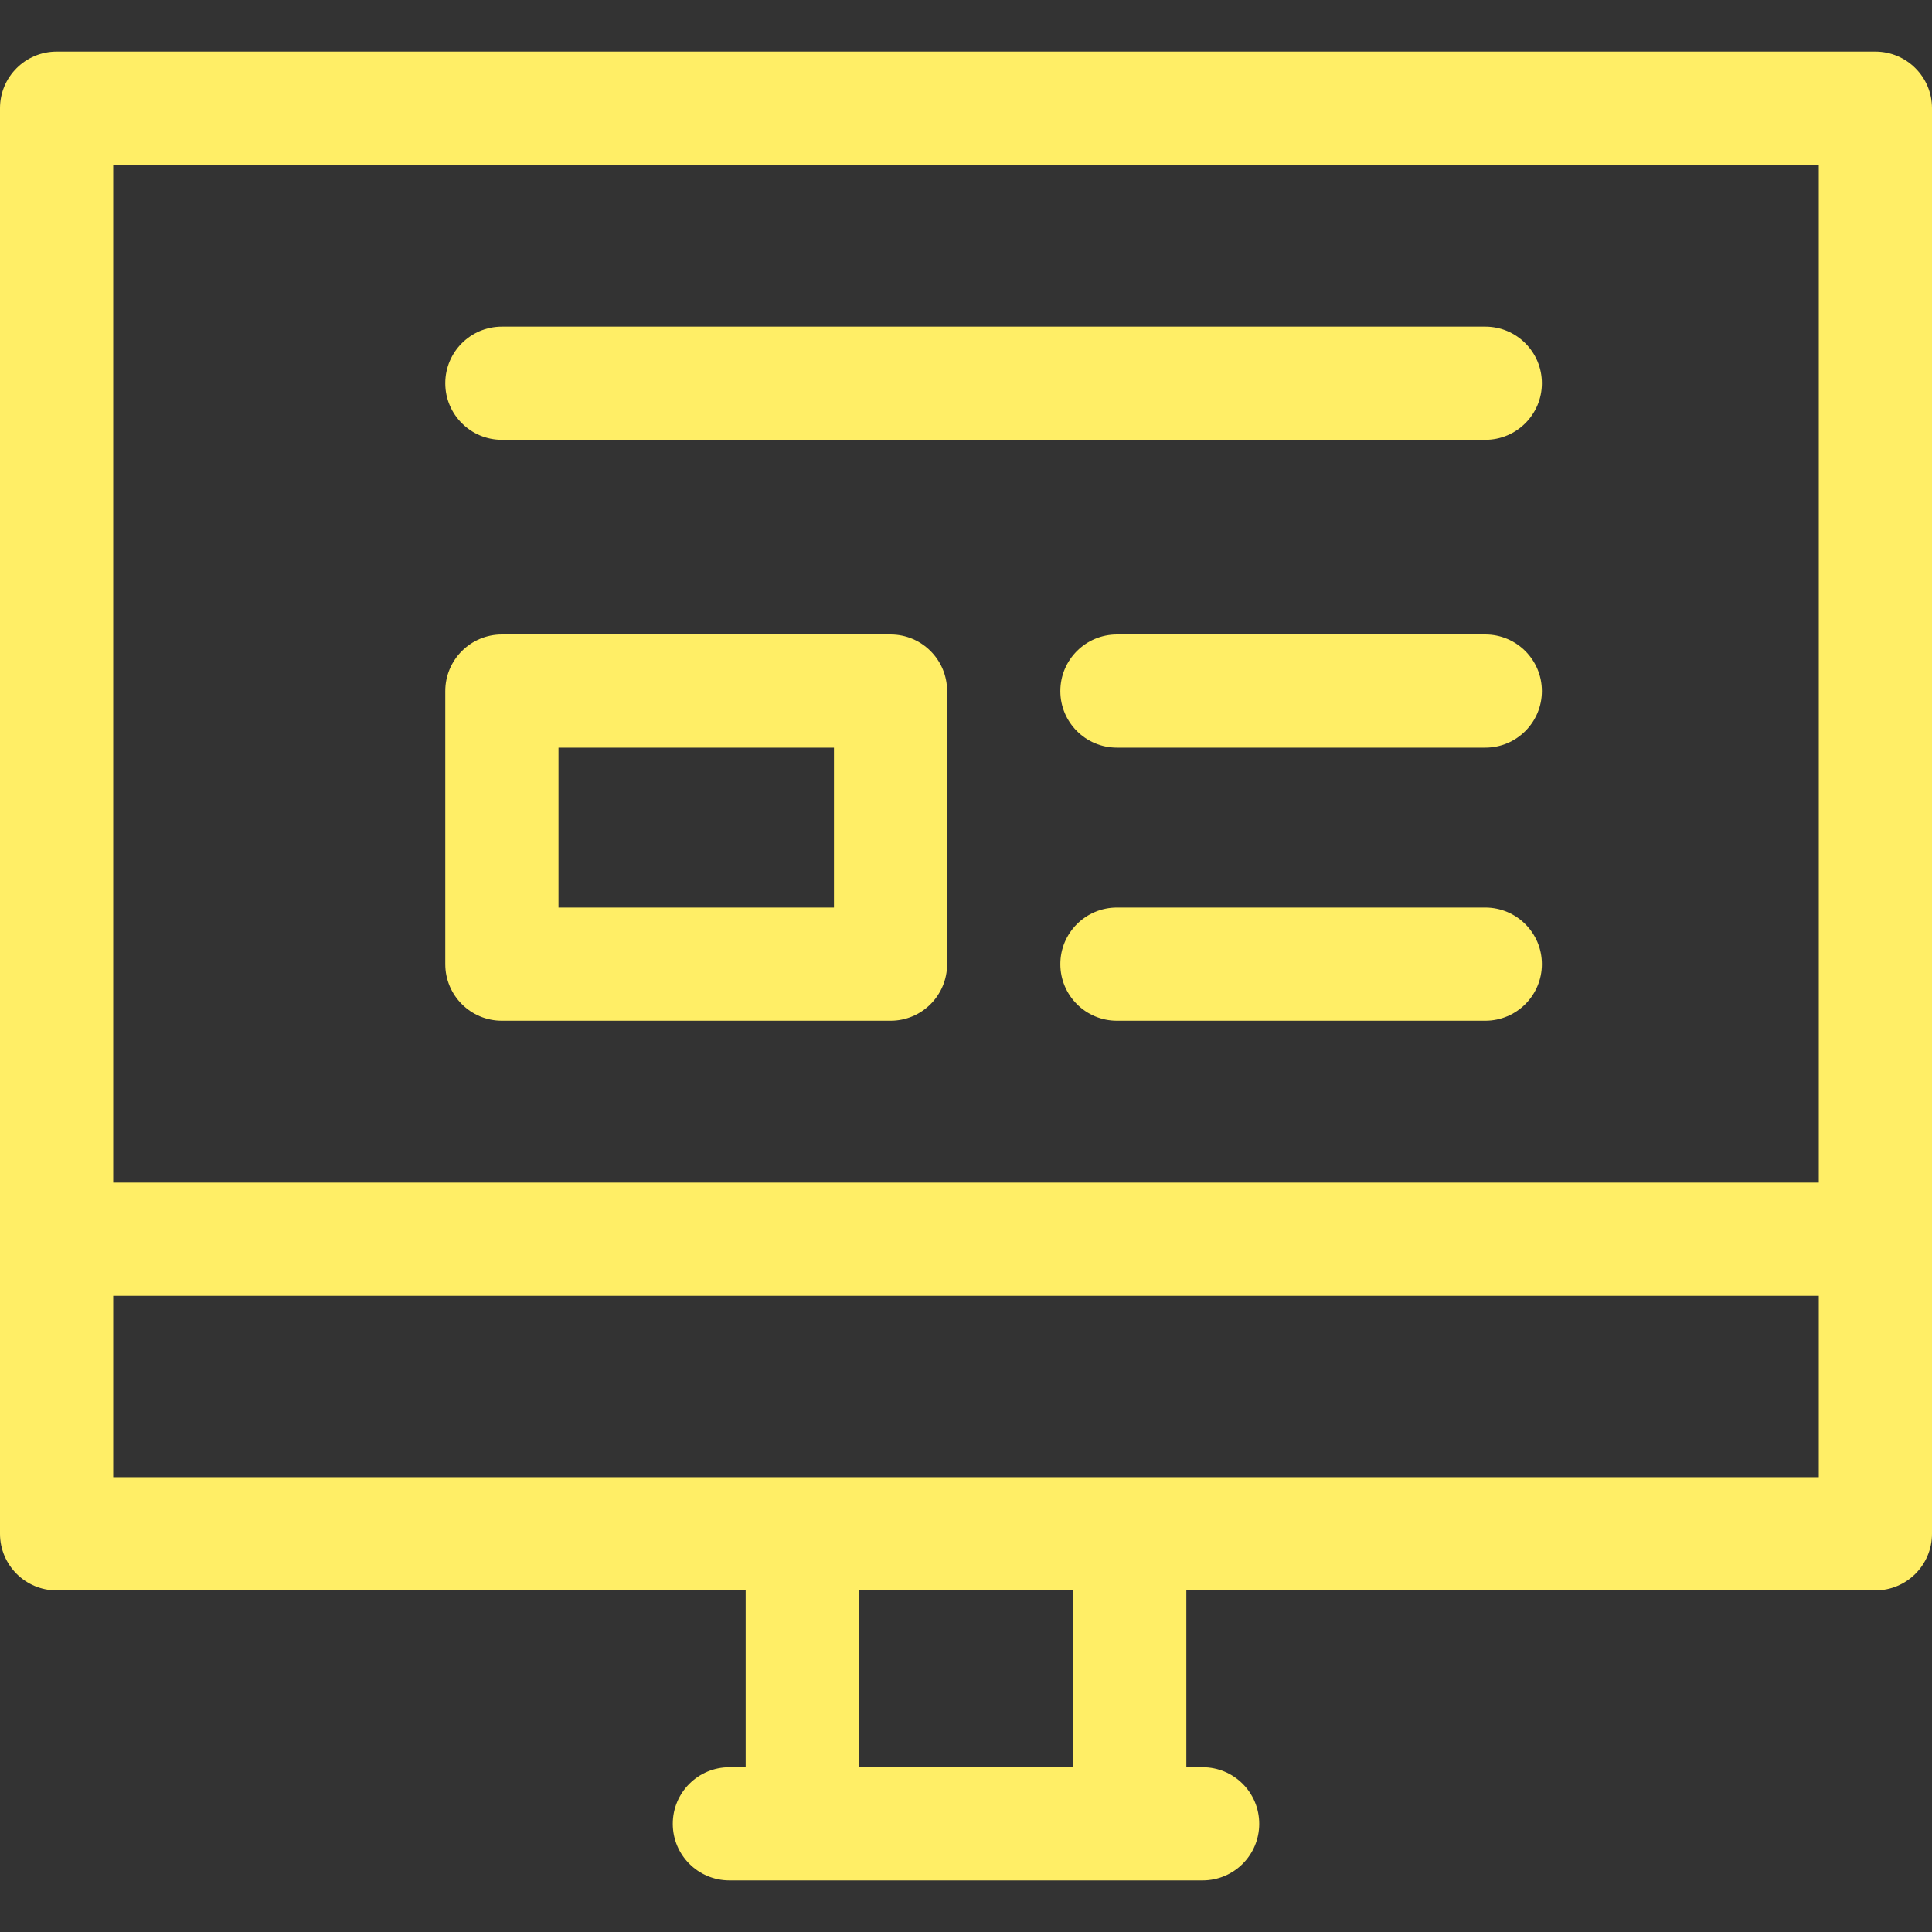 <svg width="40" height="40" viewBox="0 0 40 40" fill="none" id="frontendSVG">
  <rect x="0" y="0" width="40" height="40" fill="#333333" stroke="none"/>
  <path d="M38.828 1.068H1.172C0.525 1.068 0 1.593 0 2.24V31.755C0 32.402 0.525 32.927 1.172 32.927H15.438V36.589H15.101C14.454 36.589 13.929 37.113 13.929 37.76C13.929 38.408 14.454 38.932 15.101 38.932H24.899C25.547 38.932 26.071 38.408 26.071 37.76C26.071 37.113 25.547 36.589 24.899 36.589H24.562V32.927H38.828C39.475 32.927 40 32.402 40 31.755V2.24C40 1.593 39.475 1.068 38.828 1.068V1.068ZM2.344 3.412H37.656V24.485H2.344V3.412ZM22.218 36.589H17.782V32.927H22.218V36.589H22.218ZM37.656 30.583H2.344V26.828H37.656V30.583Z" fill="#FFEE66"></path>
  <path d="M30.751 6.763H10.391C9.744 6.763 9.219 7.287 9.219 7.935C9.219 8.582 9.744 9.106 10.391 9.106H30.751C31.398 9.106 31.923 8.582 31.923 7.935C31.923 7.287 31.398 6.763 30.751 6.763Z" fill="#FFEE66"></path>
  <path d="M30.751 18.79H23.125C22.478 18.79 21.953 19.314 21.953 19.961C21.953 20.609 22.478 21.133 23.125 21.133H30.751C31.398 21.133 31.923 20.609 31.923 19.961C31.923 19.314 31.398 18.79 30.751 18.79Z" fill="#FFEE66"></path>
  <path d="M30.751 13.136H23.125C22.478 13.136 21.953 13.66 21.953 14.308C21.953 14.955 22.478 15.479 23.125 15.479H30.751C31.398 15.479 31.923 14.955 31.923 14.308C31.923 13.66 31.398 13.136 30.751 13.136Z" fill="#FFEE66"></path>
  <path d="M18.438 13.136H10.391C9.744 13.136 9.219 13.66 9.219 14.308V19.961C9.219 20.609 9.744 21.133 10.391 21.133H18.438C19.085 21.133 19.609 20.609 19.609 19.961V14.308C19.609 13.66 19.085 13.136 18.438 13.136ZM17.266 18.79H11.563V15.479H17.266V18.79Z" fill="#FFEE66"></path>
</svg>